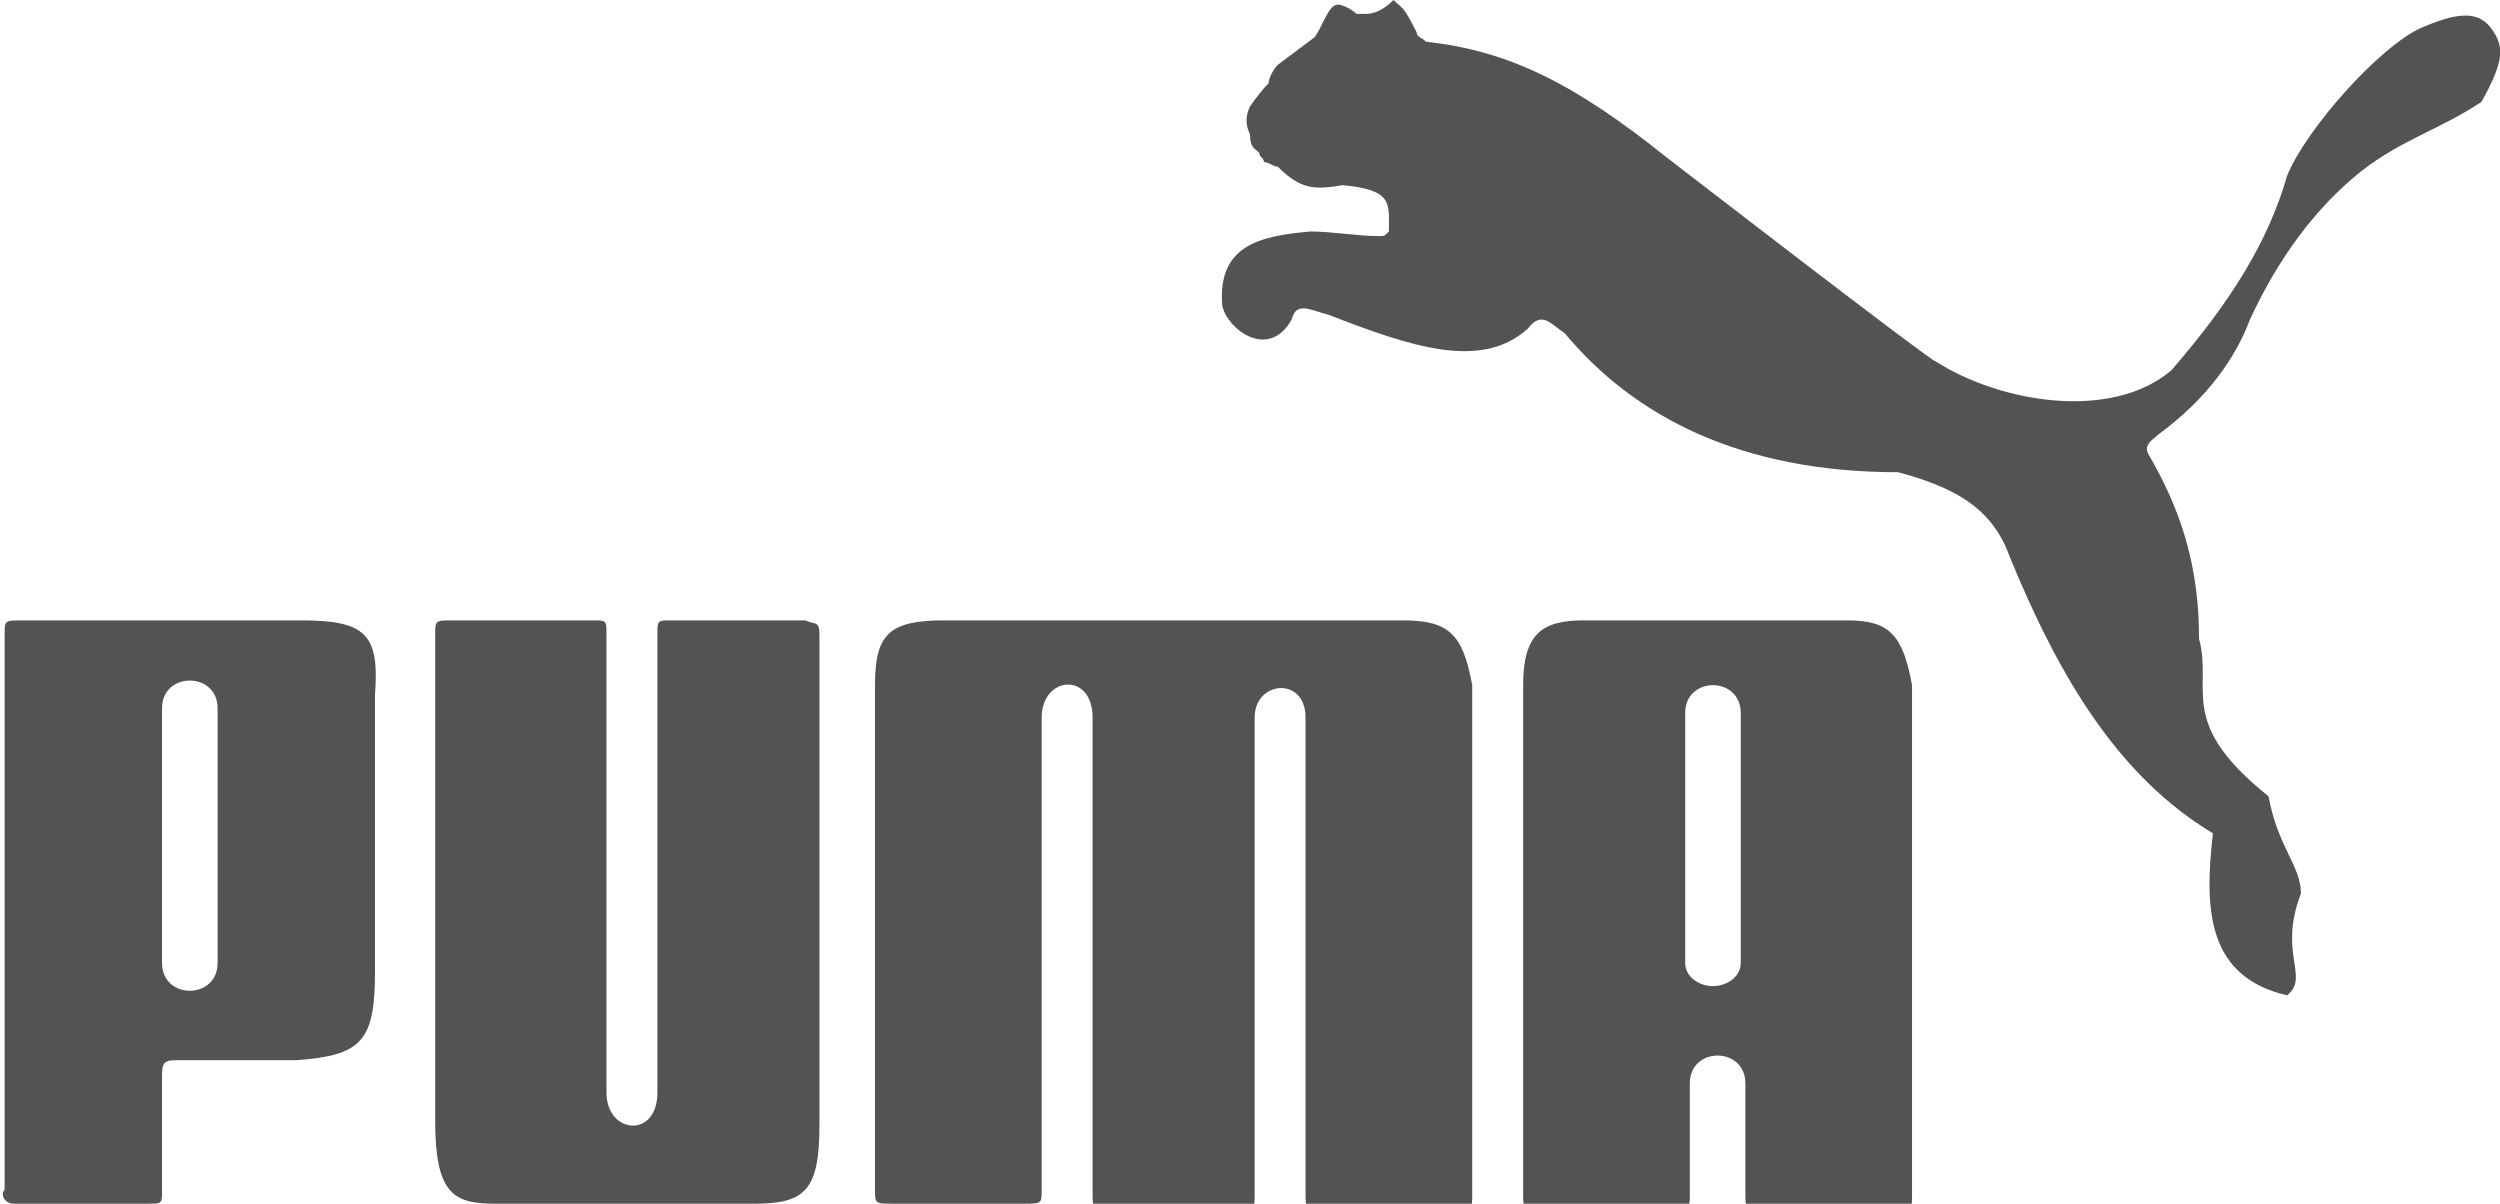<?xml version="1.0" encoding="utf-8"?>
<!-- Generator: Adobe Illustrator 19.0.0, SVG Export Plug-In . SVG Version: 6.00 Build 0)  -->
<svg version="1.1" id="Слой_1" xmlns="http://www.w3.org/2000/svg" fill="#535353" xmlns:xlink="http://www.w3.org/1999/xlink" x="0px" y="0px"
	 viewBox="0 0 54 26" style="enable-background:new 0 0 54 26;" xml:space="preserve">
<g>
	<path d="M6.5,13.4H4.1H0.5c-0.4,0-0.4,0-0.4,0.3v12c0,0,0,0,0,0v0C0,25.8,0.1,26,0.3,26c0.3,0,2.7,0,2.9,0c0.3,0,0.3,0,0.3-0.3
		v-2.4c0-0.3,0-0.4,0.3-0.4h0.2h2.4c1.4-0.1,1.7-0.4,1.7-1.9v-6C8.2,13.7,7.9,13.4,6.5,13.4z M4.7,20.8c0,0.4-0.3,0.6-0.6,0.6
		c-0.3,0-0.6-0.2-0.6-0.6v-5.5c0-0.4,0.3-0.6,0.6-0.6c0.3,0,0.6,0.2,0.6,0.6V20.8z"/>
	<path d="M17.7,13.7c0-0.3-0.1-0.2-0.3-0.3h-2.9c-0.3,0-0.3,0-0.3,0.3l0,9.9c0,1-1.1,0.9-1.1,0v-9.9c0-0.3,0-0.3-0.3-0.3h-3
		c-0.4,0-0.4,0-0.4,0.3v10.5c0,1.6,0.4,1.8,1.3,1.8h5.6c1.1,0,1.4-0.3,1.4-1.7V13.7z"/>
	<path d="M30.3,13.4h-9.9c-1.2,0-1.5,0.3-1.5,1.4v10.9c0,0.3,0,0.3,0.4,0.3h2.8c0.4,0,0.4,0,0.4-0.3V15.5c0-0.9,1.1-1,1.1,0v10.3
		c0,0.3,0,0.3,0.4,0.3h2.8c0.3,0,0.3,0,0.3-0.3V15.5c0-0.8,1.1-0.9,1.1,0v10.3c0,0.3,0,0.3,0.4,0.3h2.9c0.3,0,0.3,0,0.3-0.3v-11
		C31.6,13.7,31.3,13.4,30.3,13.4z"/>
	<path d="M39.9,13.4H37h-2.8c-0.9,0-1.3,0.3-1.3,1.4v11c0,0.3,0,0.3,0.4,0.3h2.8c0.4,0,0.4,0,0.4-0.3v-2.4c0-0.4,0.3-0.6,0.6-0.6
		c0.3,0,0.6,0.2,0.6,0.6v2.4c0,0.3,0,0.3,0.4,0.3h2.9c0.3,0,0.3,0,0.3-0.3v-11C41.1,13.7,40.8,13.4,39.9,13.4z M37.6,20.8
		c0,0.3-0.3,0.5-0.6,0.5c-0.3,0-0.6-0.2-0.6-0.5v-5.4c0-0.4,0.3-0.6,0.6-0.6c0.3,0,0.6,0.2,0.6,0.6V20.8z"/>
	<path d="M53.8,0.6c-0.3-0.4-0.8-0.3-1.5,0c-0.9,0.4-2.5,2.2-2.9,3.2c-0.4,1.4-1.2,2.7-2.5,4.2c-1.3,1.1-3.7,0.7-5.1-0.2
		c-0.1,0-5.8-4.4-5.8-4.4c-2-1.6-3.4-2.3-5.2-2.5c-0.1-0.1-0.2-0.1-0.2-0.2c-0.3-0.6-0.3-0.5-0.5-0.7c-0.2,0.2-0.4,0.3-0.6,0.3
		c-0.1,0-0.1,0-0.2,0c-0.1-0.1-0.3-0.2-0.4-0.2c-0.2,0-0.3,0.4-0.5,0.7c0,0-0.4,0.3-0.8,0.6c-0.1,0.1-0.2,0.3-0.2,0.4
		c-0.2,0.2-0.4,0.5-0.4,0.5c-0.1,0.2-0.1,0.4,0,0.6c0,0.3,0.1,0.3,0.2,0.4c0,0.1,0.1,0.1,0.1,0.2c0.1,0,0.2,0.1,0.3,0.1
		c0.5,0.5,0.8,0.5,1.4,0.4c1.1,0.1,1,0.4,1,1c-0.1,0.1-0.1,0.1-0.2,0.1c-0.5,0-1-0.1-1.5-0.1c-1.1,0.1-2,0.3-1.9,1.6
		c0.1,0.5,1,1.2,1.5,0.3c0.1-0.4,0.4-0.2,0.8-0.1C30.5,7.5,32,8,33,7.1c0.3-0.4,0.5-0.1,0.8,0.1c1.5,1.8,3.8,3,7.2,3
		c1.1,0.3,2,0.7,2.4,1.8c1.1,2.7,2.4,4.8,4.4,6c-0.2,1.7-0.1,3.1,1.6,3.5c0.5-0.4-0.2-0.9,0.3-2.2c0-0.6-0.5-1-0.7-2.1
		c-2-1.6-1.2-2.3-1.5-3.4c0-1.6-0.4-2.8-1.1-4c-0.1-0.2,0.1-0.3,0.2-0.4c1.1-0.8,1.7-1.7,2-2.5C49.2,5.6,50,4.5,51,3.7
		c0.9-0.7,1.7-0.9,2.6-1.5C54.1,1.3,54.1,1,53.8,0.6z"/>
</g>
</svg>
